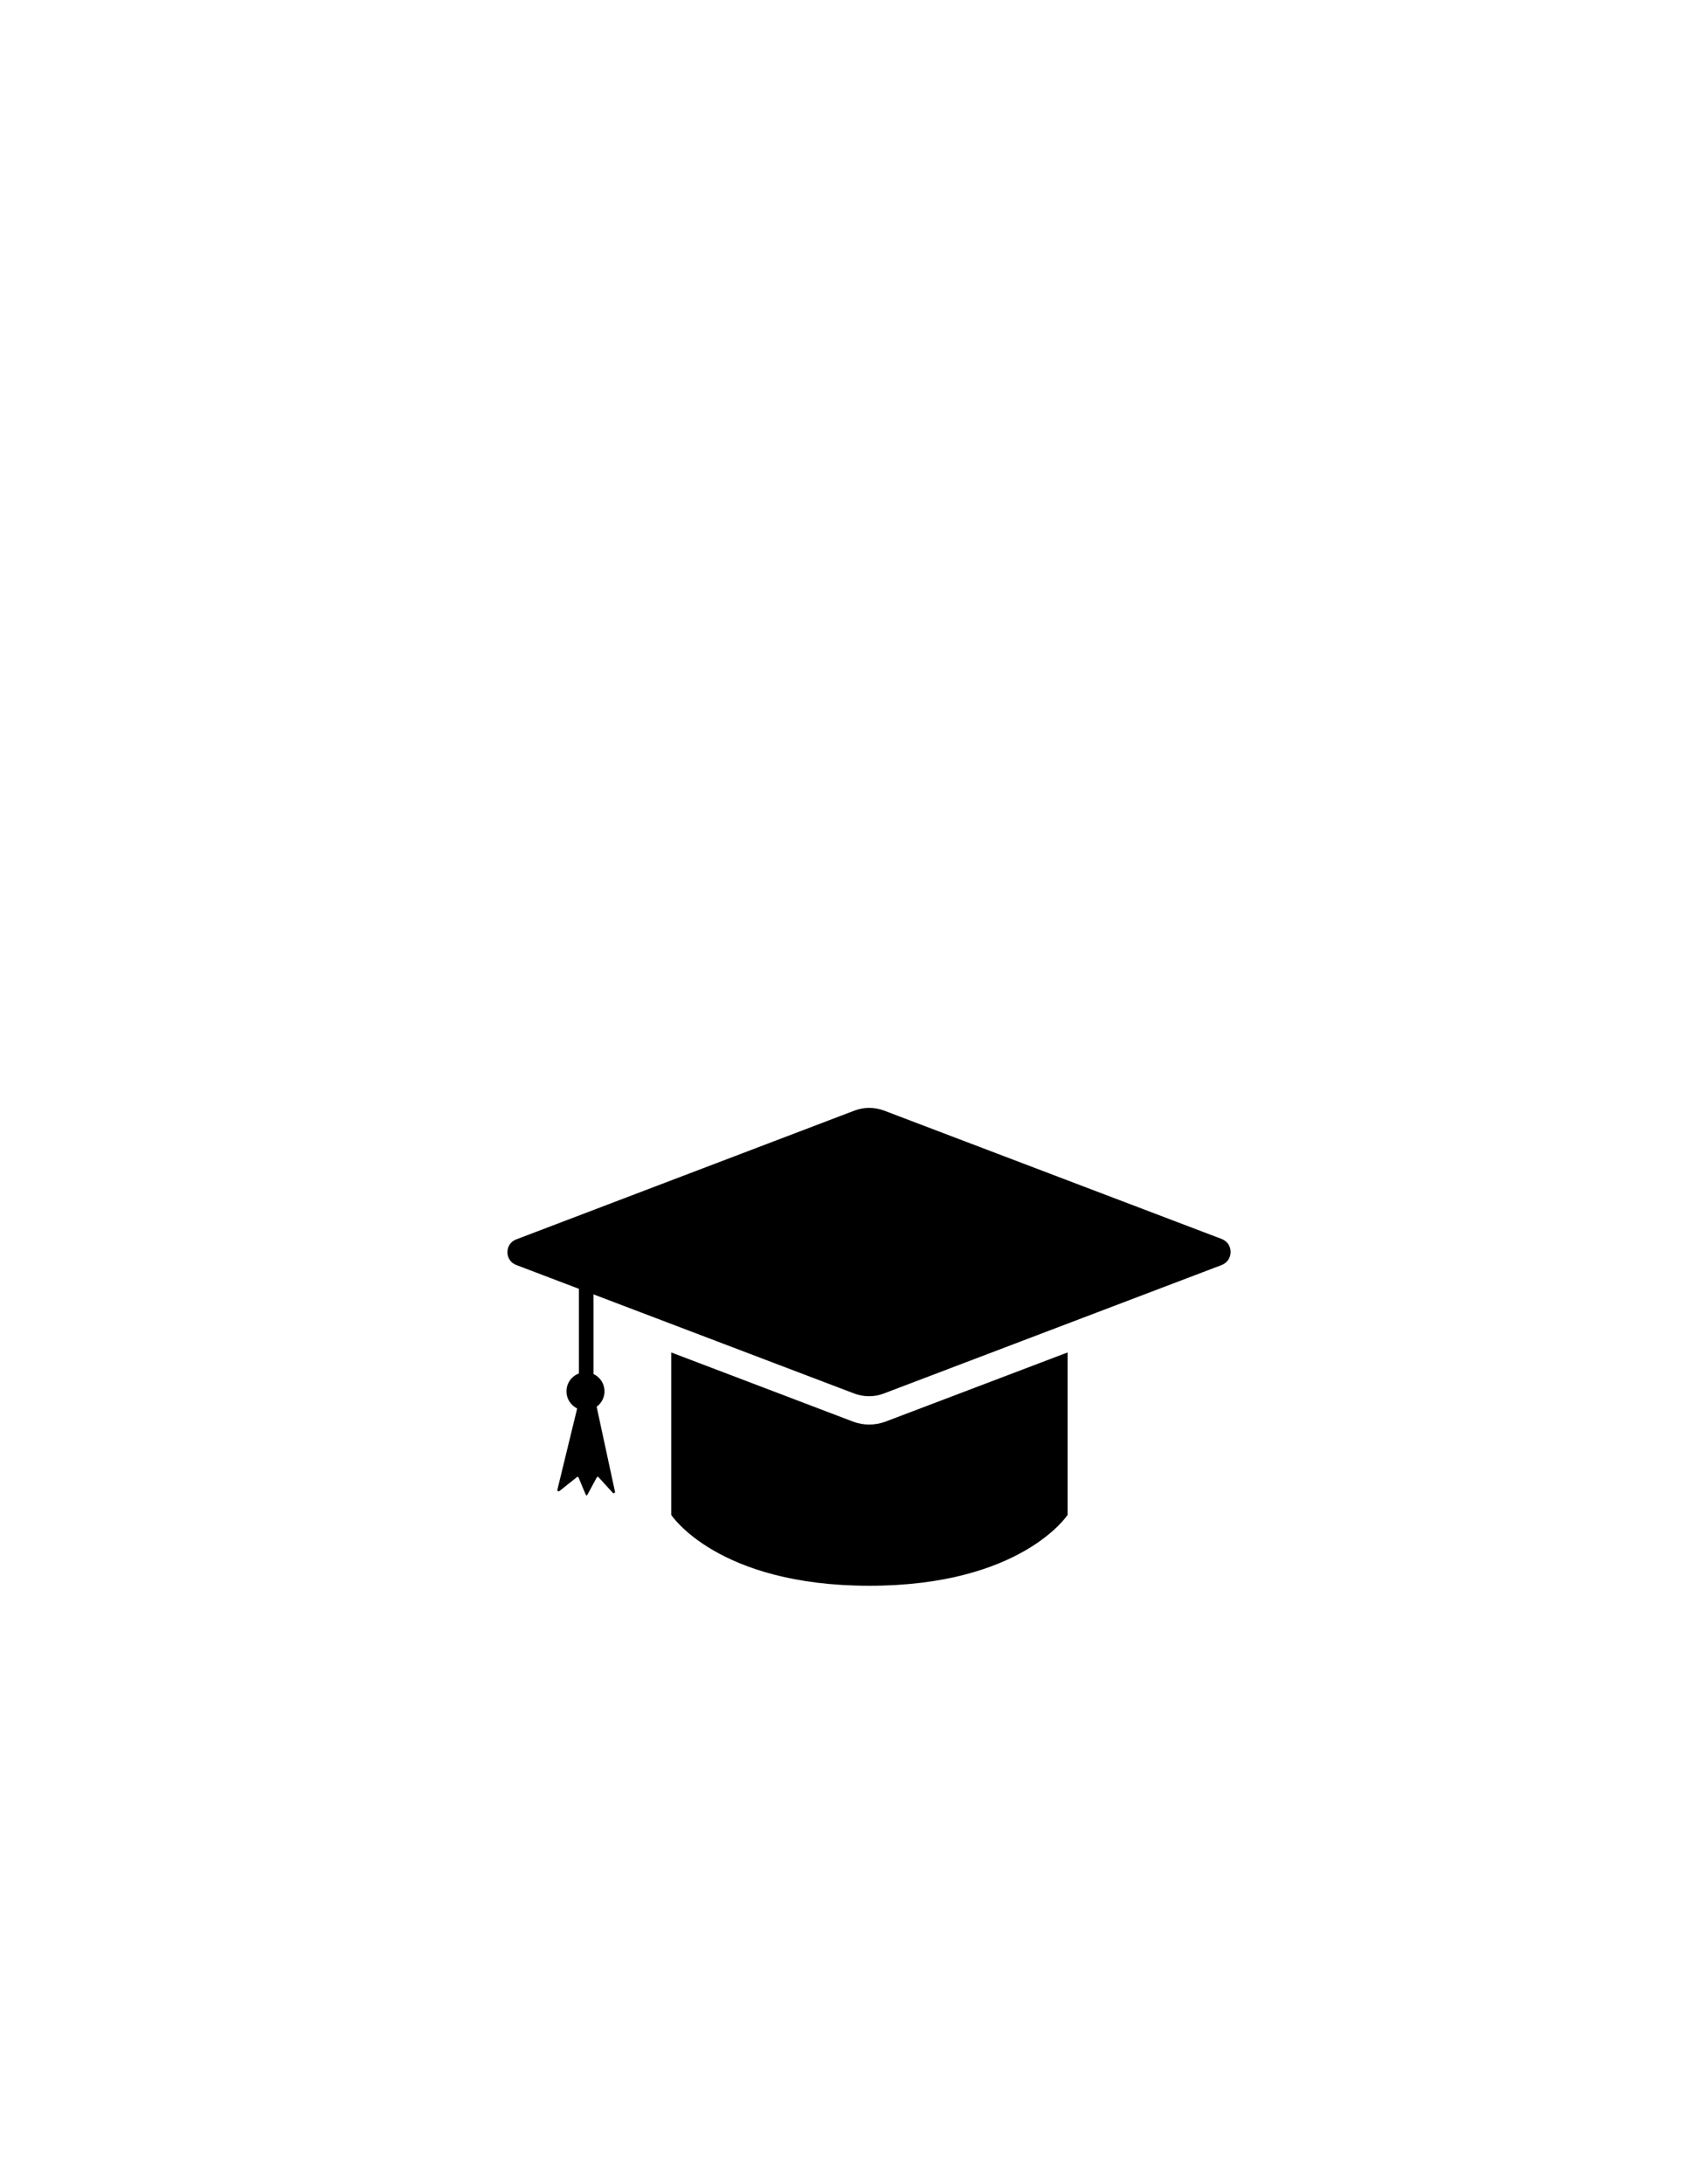 <?xml version="1.0" encoding="utf-8"?>
<!-- Generator: Adobe Illustrator 19.2.1, SVG Export Plug-In . SVG Version: 6.00 Build 0)  -->
<svg version="1.1" id="Layer_1" xmlns="http://www.w3.org/2000/svg" xmlns:xlink="http://www.w3.org/1999/xlink" x="0px" y="0px"
	 viewBox="0 0 612 792" style="enable-background:new 0 0 612 792;" xml:space="preserve">
<path d="M443.2,458.7l-122.6,46.6c-3.4,1.3-7.2,1.3-10.7,0l-122.6-46.6c-4.3-1.6-4.3-7.7,0-9.3L310,402.7c3.4-1.3,7.2-1.3,10.7,0
	l122.6,46.6C447.5,451,447.5,457,443.2,458.7z"/>
<path d="M321.2,515.5c-3.8,1.4-8,1.4-11.7,0l-66-25.1v58.9c0,0,16.7,25.7,71.9,25.7s71.9-25.7,71.9-25.7v-58.9L321.2,515.5z"/>
<g>
	<rect x="210" y="466.9" width="5.3" height="42.5"/>
	<circle cx="212.4" cy="504.5" r="6.9"/>
	<path d="M209.7,509.4l-7.5,30.8c-0.1,0.4,0.4,0.7,0.7,0.5l6.4-5.1c0.2-0.2,0.5-0.1,0.6,0.2l2.6,6.2c0.1,0.3,0.5,0.3,0.6,0l3.4-6.3
		c0.1-0.2,0.4-0.3,0.6-0.1l5.2,5.7c0.3,0.3,0.9,0.1,0.8-0.4l-6.8-31.5H209.7z"/>
</g>
</svg>
